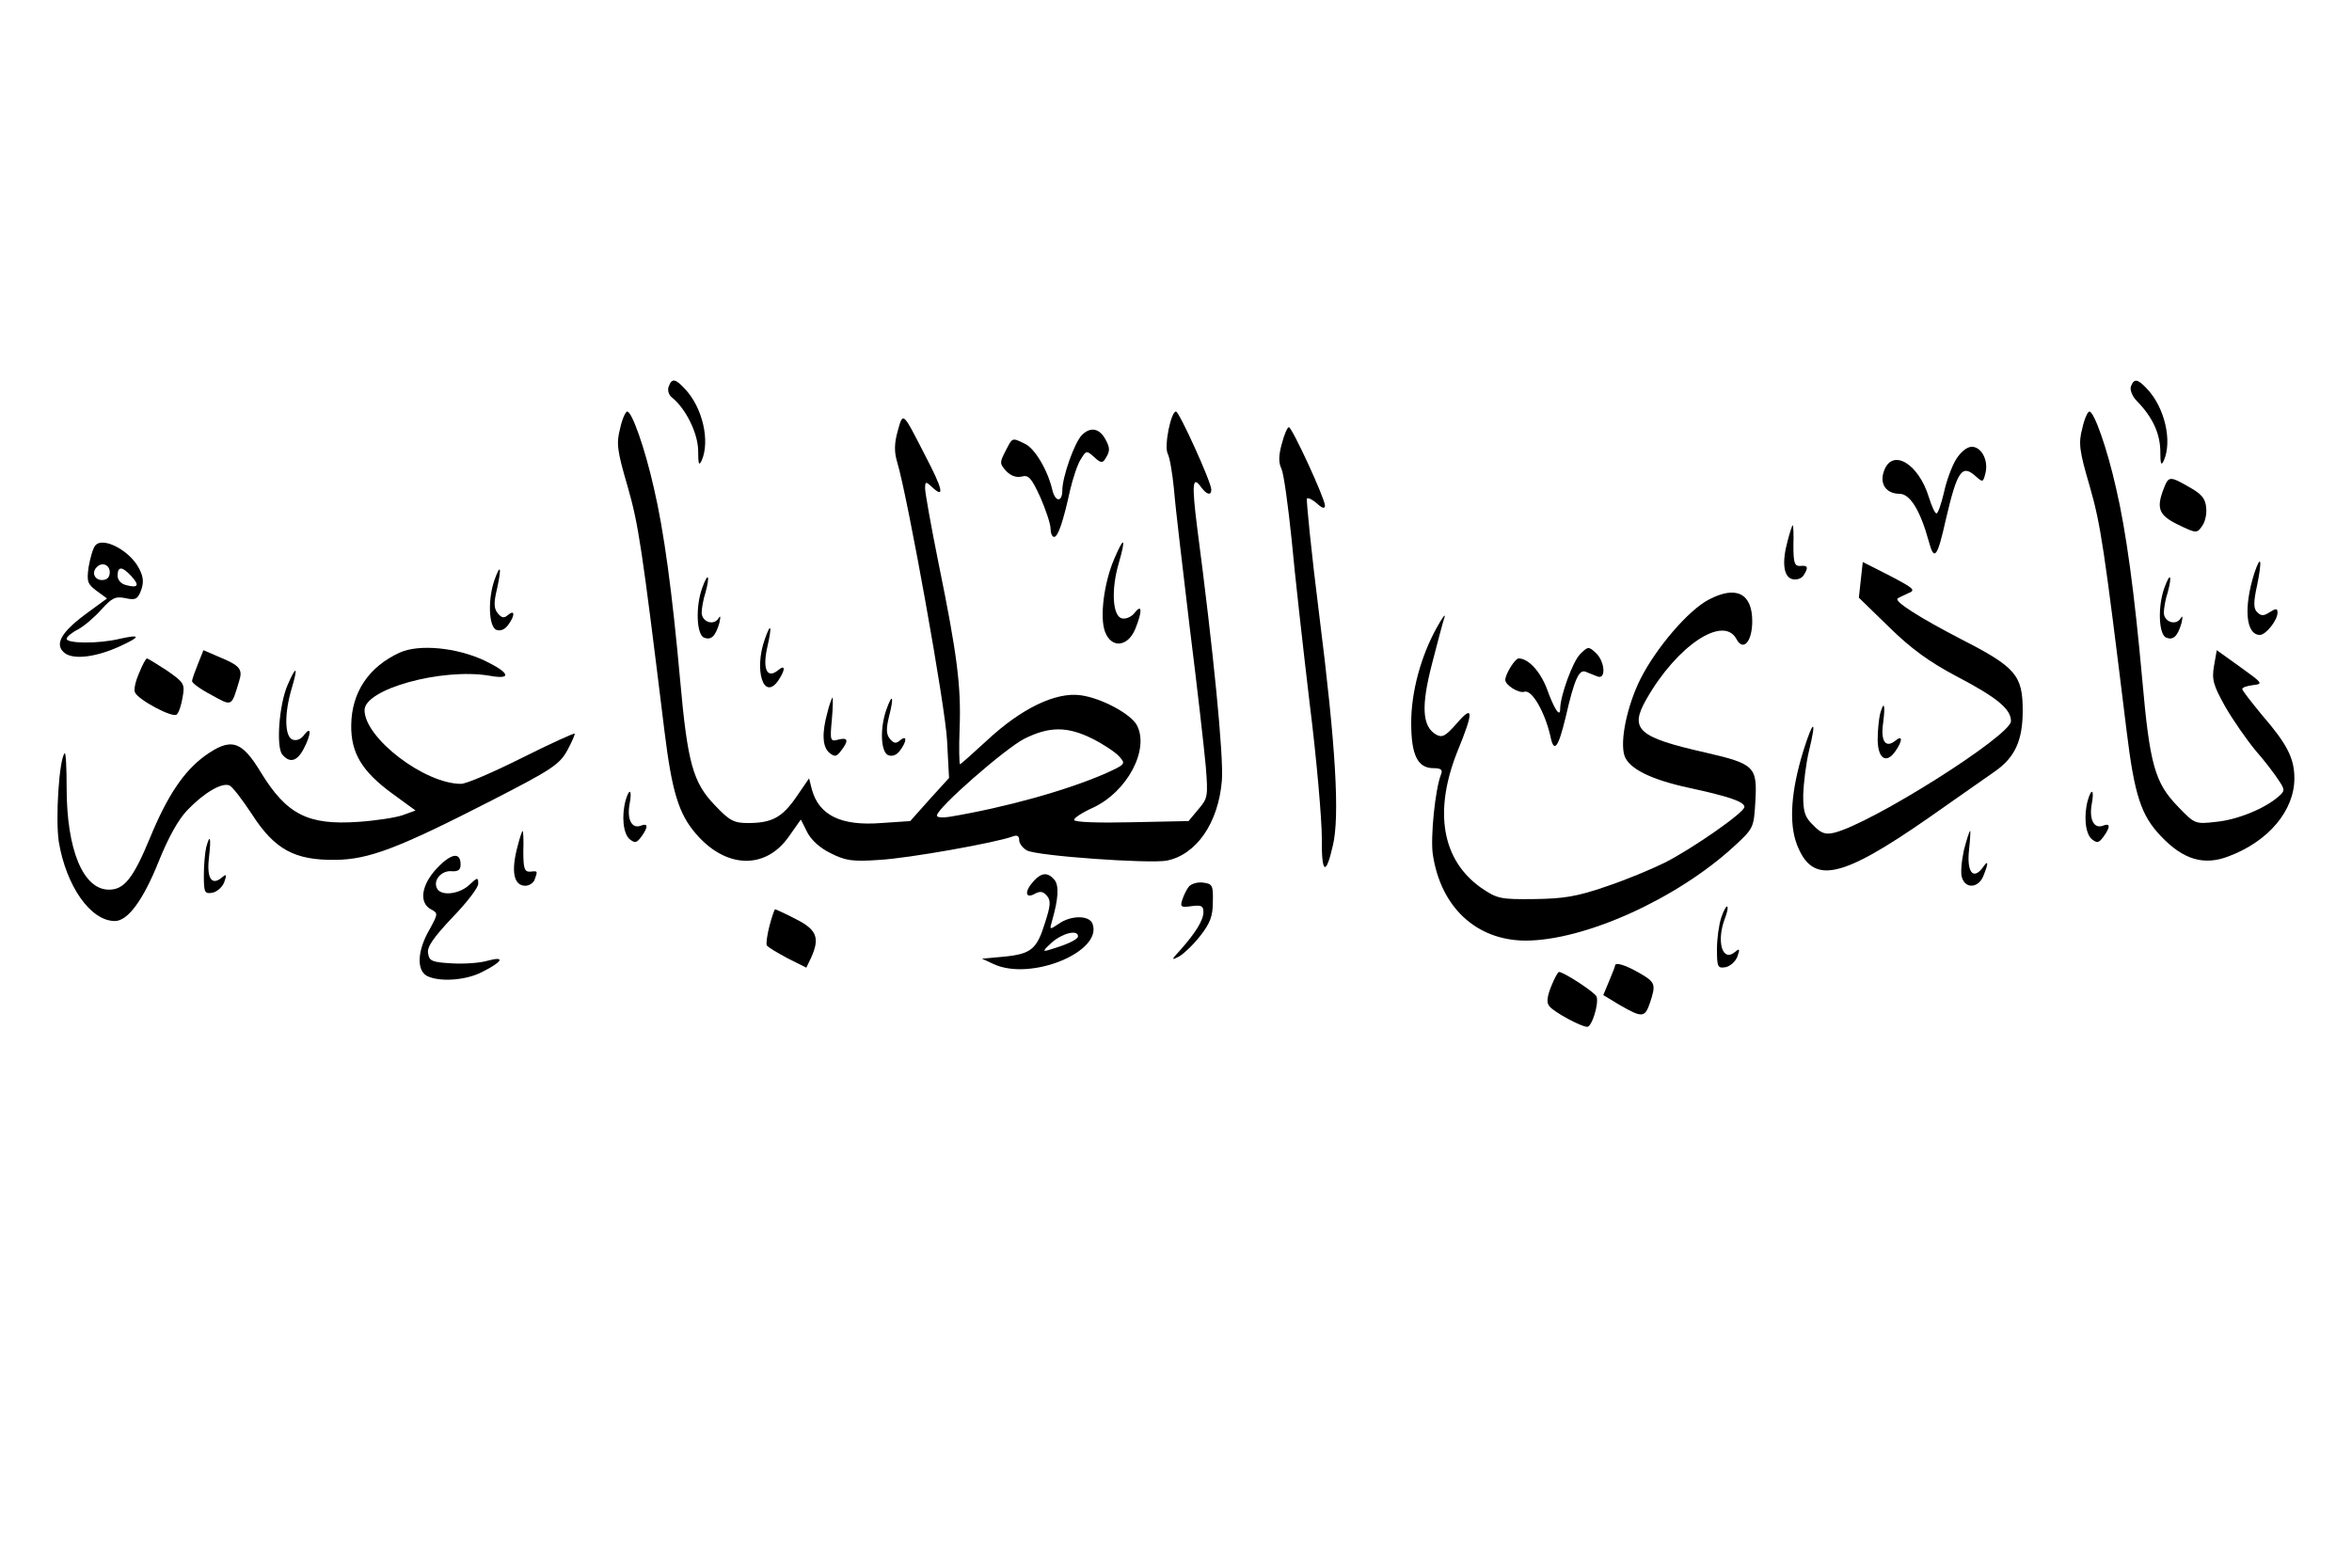 <?xml version="1.0" standalone="no"?>
<!DOCTYPE svg PUBLIC "-//W3C//DTD SVG 20010904//EN"
 "http://www.w3.org/TR/2001/REC-SVG-20010904/DTD/svg10.dtd">
<svg version="1.0" xmlns="http://www.w3.org/2000/svg"
 width="600pt" height="400pt" viewBox="0 0 600 400"
 preserveAspectRatio="xMidYMid meet">

<g transform="translate(0,400) scale(0.1,-0.1)"
fill="#000000" stroke="none">
<path d="M1706 3014 c-4 -9 0 -22 8 -28 35 -28 66 -90 67 -135 0 -35 2 -41 9
-26 22 50 2 135 -42 182 -25 27 -34 29 -42 7z"/>
<path d="M5436 3014 c-3 -8 3 -25 15 -37 40 -41 59 -82 60 -127 0 -34 2 -40 9
-25 22 50 2 135 -42 182 -25 27 -34 28 -42 7z"/>
<path d="M1582 2907 c-10 -38 -8 -56 19 -148 28 -98 36 -151 94 -624 19 -154
36 -211 80 -262 76 -89 177 -93 237 -8 l31 44 16 -32 c10 -20 33 -41 60 -54
38 -19 55 -22 125 -17 73 4 298 44 340 60 11 4 16 1 16 -10 0 -8 9 -20 20 -26
26 -14 310 -34 356 -26 76 15 132 96 141 204 5 62 -22 334 -63 646 -14 112
-12 134 10 103 15 -20 26 -22 26 -6 0 19 -82 199 -90 199 -13 0 -31 -89 -21
-108 5 -9 12 -51 16 -92 3 -41 22 -199 40 -351 19 -151 37 -311 41 -355 6 -76
5 -81 -19 -109 l-25 -30 -146 -3 c-83 -2 -146 0 -146 6 0 5 21 19 48 31 88 41
145 149 112 211 -16 29 -91 69 -143 76 -64 9 -152 -34 -239 -115 -36 -33 -67
-61 -69 -61 -2 0 -3 42 -1 92 4 107 -6 187 -54 422 -19 94 -34 179 -34 189 0
19 1 20 20 2 30 -27 25 -3 -20 83 -58 113 -56 112 -70 62 -9 -32 -9 -54 -1
-80 27 -91 123 -624 127 -710 l5 -95 -50 -55 -49 -55 -74 -5 c-103 -8 -159 20
-177 86 l-7 28 -33 -48 c-36 -52 -62 -66 -123 -66 -36 0 -47 6 -84 45 -56 58
-70 107 -89 320 -20 222 -41 379 -67 490 -23 102 -56 195 -68 195 -4 0 -13
-19 -18 -43z m1205 -792 c28 -14 58 -34 68 -45 17 -19 17 -20 -36 -44 -99 -43
-253 -86 -396 -110 -18 -3 -33 -2 -33 3 0 19 174 171 223 196 64 32 110 32
174 0z"/>
<path d="M5312 2907 c-10 -38 -8 -56 19 -148 28 -98 36 -151 94 -624 20 -164
37 -216 88 -269 57 -60 110 -75 172 -51 102 38 168 117 168 199 0 51 -18 87
-83 162 -27 33 -50 62 -50 66 0 4 12 8 28 10 26 3 24 5 -33 46 l-60 43 -7 -40
c-6 -35 -2 -49 28 -103 20 -35 55 -85 78 -113 24 -27 50 -62 59 -76 16 -24 16
-27 0 -41 -35 -31 -106 -60 -160 -65 -53 -6 -54 -6 -98 40 -58 60 -71 107 -90
322 -20 222 -41 379 -67 490 -23 102 -56 195 -68 195 -4 0 -13 -19 -18 -43z"/>
<path d="M2760 2890 c-19 -19 -50 -107 -50 -141 0 -30 -17 -31 -25 -1 -12 53
-46 109 -71 120 -33 16 -31 16 -49 -19 -15 -29 -15 -32 1 -50 12 -13 26 -18
40 -15 18 5 25 -3 48 -53 14 -32 26 -68 26 -80 0 -11 4 -21 9 -21 10 0 23 38
41 120 7 30 19 66 27 78 14 23 15 23 34 6 17 -16 22 -16 29 -4 12 19 12 27 0
49 -15 28 -38 33 -60 11z"/>
<path d="M3270 2868 c-8 -29 -9 -48 -1 -64 6 -13 17 -94 26 -181 8 -87 29
-275 46 -418 18 -143 31 -297 31 -343 -1 -91 10 -99 28 -20 18 74 8 252 -35
592 -20 159 -33 291 -31 294 3 3 15 -3 26 -13 13 -12 20 -14 20 -5 0 18 -84
200 -92 200 -4 0 -12 -19 -18 -42z"/>
<path d="M4990 2828 c-11 -18 -25 -56 -31 -85 -7 -29 -15 -53 -19 -53 -4 0
-12 18 -19 40 -26 87 -94 128 -115 68 -12 -33 6 -58 40 -58 27 0 53 -44 74
-120 14 -53 22 -44 44 55 29 124 41 142 77 109 17 -15 18 -15 24 9 8 32 -10
67 -35 67 -12 0 -28 -13 -40 -32z"/>
<path d="M5520 2754 c-20 -51 -13 -69 37 -93 45 -22 48 -22 60 -4 8 10 13 31
11 48 -2 23 -12 35 -43 52 -50 29 -53 28 -65 -3z"/>
<path d="M4560 2619 c-15 -55 -10 -93 14 -97 10 -2 22 2 27 10 13 20 11 26 -8
24 -15 -1 -18 7 -18 52 1 28 0 52 -2 52 -1 0 -7 -18 -13 -41z"/>
<path d="M243 2608 c-6 -7 -13 -32 -17 -55 -5 -37 -3 -43 21 -61 l26 -19 -56
-41 c-63 -47 -79 -78 -51 -99 24 -17 82 -9 142 19 52 24 51 30 -3 18 -53 -13
-135 -12 -135 0 0 5 13 16 29 24 15 8 42 31 59 50 27 30 36 35 61 30 27 -6 32
-3 41 20 7 20 6 34 -5 55 -23 46 -93 83 -112 59z m37 -68 c0 -13 -7 -20 -20
-20 -19 0 -27 20 -13 33 13 14 33 6 33 -13z m55 -10 c22 -24 17 -31 -13 -23
-13 3 -22 13 -22 24 0 25 12 24 35 -1z"/>
<path d="M2842 2573 c-26 -61 -37 -149 -23 -185 16 -43 58 -39 77 7 18 44 18
66 -1 42 -7 -10 -22 -17 -32 -15 -25 4 -29 73 -9 141 19 66 14 71 -12 10z"/>
<path d="M4747 2521 l-5 -46 77 -75 c56 -55 103 -89 171 -125 105 -55 140 -84
140 -115 0 -37 -358 -263 -452 -285 -21 -5 -33 -1 -52 19 -22 21 -26 34 -26
78 1 29 7 80 15 113 20 82 11 81 -15 -2 -31 -101 -37 -183 -16 -238 40 -103
110 -89 337 69 68 48 143 100 167 117 52 36 72 79 72 156 0 90 -18 111 -157
182 -108 56 -172 97 -162 104 2 2 14 7 26 13 21 8 17 12 -46 45 l-69 35 -5
-45z"/>
<path d="M5751 2538 c-28 -88 -22 -158 14 -158 15 0 45 37 45 57 0 11 -4 11
-20 1 -15 -10 -22 -10 -32 0 -9 9 -10 24 0 69 13 64 10 81 -7 31z"/>
<path d="M1261 2519 c-17 -50 -14 -118 5 -126 11 -4 22 1 30 12 18 24 18 41 0
26 -10 -9 -16 -8 -26 4 -10 12 -11 26 -2 63 12 55 9 66 -7 21z"/>
<path d="M1791 2499 c-17 -48 -14 -118 5 -126 18 -7 29 3 39 37 4 18 3 21 -3
11 -13 -18 -42 -7 -42 16 0 10 4 34 10 52 12 45 6 52 -9 10z"/>
<path d="M5521 2499 c-17 -48 -14 -118 5 -126 18 -7 29 3 39 37 4 18 3 21 -3
11 -13 -18 -42 -7 -42 16 0 10 4 34 10 52 12 45 6 52 -9 10z"/>
<path d="M4359 2470 c-52 -27 -134 -123 -174 -202 -34 -68 -53 -158 -41 -196
11 -33 67 -61 164 -82 106 -23 142 -36 142 -49 0 -14 -132 -106 -203 -142 -32
-16 -99 -44 -150 -61 -75 -26 -109 -31 -184 -32 -86 -1 -94 1 -135 29 -100 71
-121 195 -60 348 42 102 41 121 -2 71 -29 -33 -37 -37 -53 -28 -35 21 -38 72
-10 180 14 54 28 108 32 119 3 11 -5 0 -19 -25 -41 -73 -66 -165 -66 -244 0
-82 16 -116 57 -116 19 0 24 -4 19 -16 -15 -38 -27 -160 -21 -203 20 -136 111
-220 236 -221 151 0 386 106 532 240 51 47 51 48 55 116 5 88 -2 95 -128 124
-172 39 -194 59 -150 136 78 137 197 216 230 153 17 -32 40 -6 40 46 0 71 -41
92 -111 55z"/>
<path d="M1951 2369 c-28 -79 -3 -158 34 -106 19 28 19 43 0 27 -28 -23 -40 2
-28 57 13 56 10 68 -6 22z"/>
<path d="M1020 2335 c-79 -36 -123 -101 -124 -185 -1 -71 27 -118 105 -175
l59 -43 -33 -12 c-17 -6 -68 -14 -113 -17 -129 -9 -183 19 -249 127 -49 81
-76 89 -143 41 -53 -39 -95 -101 -139 -208 -43 -104 -66 -133 -105 -133 -66 0
-108 102 -108 260 0 51 -2 91 -5 88 -14 -14 -24 -166 -15 -226 19 -113 81
-202 143 -202 33 0 72 53 111 150 25 62 50 108 74 133 42 44 88 71 107 63 7
-2 33 -36 58 -74 58 -90 109 -117 212 -116 86 1 160 29 400 152 152 78 172 91
192 127 12 22 20 41 19 43 -2 2 -63 -26 -135 -62 -72 -36 -141 -66 -155 -66
-93 0 -246 117 -246 188 0 54 197 108 318 88 59 -11 54 7 -13 39 -71 33 -166
42 -215 20z"/>
<path d="M4031 2331 c-19 -19 -51 -107 -51 -140 0 -23 -15 -1 -34 52 -17 44
-47 77 -72 77 -9 0 -34 -40 -34 -55 0 -13 35 -35 49 -30 19 6 52 -52 66 -113
9 -45 20 -31 39 48 22 96 34 123 51 116 8 -3 22 -9 30 -12 23 -9 19 39 -4 60
-18 17 -20 17 -40 -3z"/>
<path d="M505 2306 c-8 -20 -15 -39 -15 -44 0 -5 22 -21 49 -35 54 -30 51 -31
71 35 10 31 2 40 -54 63 l-37 16 -14 -35z"/>
<path d="M355 2283 c-9 -20 -14 -42 -11 -49 7 -19 97 -67 107 -57 6 6 12 26
15 45 6 33 3 37 -40 67 -26 17 -49 31 -51 31 -3 0 -12 -17 -20 -37z"/>
<path d="M734 2253 c-22 -50 -30 -158 -14 -178 19 -23 38 -18 55 15 19 36 20
60 1 35 -8 -11 -19 -16 -30 -12 -20 8 -21 66 -2 130 17 57 12 61 -10 10z"/>
<path d="M2111 2183 c-15 -54 -13 -89 5 -104 14 -11 18 -10 30 6 20 26 17 34
-7 28 -21 -6 -22 -3 -17 50 3 32 3 57 2 57 -2 0 -8 -17 -13 -37z"/>
<path d="M2261 2189 c-17 -49 -14 -108 5 -116 11 -4 22 1 30 12 18 24 18 41 0
26 -10 -9 -16 -8 -26 4 -9 11 -10 25 -2 57 13 51 9 62 -7 17z"/>
<path d="M4796 2178 c-3 -13 -6 -42 -6 -64 0 -50 22 -64 45 -31 19 27 19 43 0
27 -25 -20 -38 -1 -31 46 6 47 2 58 -8 22z"/>
<path d="M1596 1958 c-11 -41 -6 -85 10 -99 14 -11 18 -10 30 6 18 25 18 36
-2 28 -22 -8 -35 16 -28 55 7 36 0 44 -10 10z"/>
<path d="M5326 1958 c-11 -41 -6 -85 10 -99 14 -11 18 -10 30 6 18 25 18 36
-2 28 -22 -8 -35 16 -28 55 7 36 0 44 -10 10z"/>
<path d="M1321 1843 c-18 -65 -11 -103 19 -103 10 0 21 7 24 16 8 22 8 22 -11
20 -15 -1 -18 7 -18 52 1 28 0 52 -2 52 -1 0 -7 -17 -12 -37z"/>
<path d="M5010 1831 c-6 -28 -9 -59 -5 -70 9 -30 43 -27 55 5 14 35 12 41 -3
19 -24 -31 -40 -9 -34 46 3 27 4 49 3 49 -2 0 -9 -22 -16 -49z"/>
<path d="M526 1838 c-3 -13 -6 -45 -6 -71 0 -44 2 -48 21 -45 12 2 26 14 31
27 7 20 6 22 -6 12 -26 -22 -39 -2 -33 50 6 52 3 64 -7 27z"/>
<path d="M1115 1785 c-40 -42 -47 -88 -16 -105 19 -10 19 -11 -4 -53 -30 -52
-33 -102 -6 -117 31 -16 99 -12 141 10 52 26 60 41 15 29 -19 -6 -61 -9 -93
-7 -51 3 -57 6 -60 26 -3 16 14 40 62 91 36 37 66 76 66 86 0 17 -2 17 -23 -3
-27 -25 -75 -29 -83 -7 -9 21 14 45 39 42 16 -1 22 4 22 17 0 33 -24 29 -60
-9z"/>
<path d="M2637 1752 c-24 -26 -22 -46 2 -33 14 8 22 7 32 -5 10 -12 9 -25 -5
-68 -21 -68 -35 -80 -105 -87 l-56 -5 30 -14 c95 -44 279 32 252 103 -8 22
-55 22 -86 0 -24 -16 -24 -16 -17 8 16 56 18 89 6 104 -17 20 -33 19 -53 -3z
m113 -141 c0 -8 -27 -21 -75 -35 -16 -5 -14 -1 8 19 27 24 67 34 67 16z"/>
<path d="M3033 1738 c-6 -7 -13 -22 -17 -34 -6 -18 -3 -20 24 -16 24 3 30 1
30 -15 0 -21 -20 -53 -59 -97 -23 -25 -24 -27 -4 -17 11 6 36 29 54 52 26 33
33 51 33 88 1 42 -1 46 -25 49 -14 2 -30 -3 -36 -10z"/>
<path d="M4391 1659 c-6 -18 -11 -54 -11 -81 0 -45 2 -49 21 -46 12 2 26 14
31 27 7 20 6 22 -6 12 -32 -27 -48 26 -26 85 6 15 9 29 6 31 -2 2 -9 -10 -15
-28z"/>
<path d="M1963 1638 c-6 -23 -9 -46 -7 -50 3 -5 27 -19 53 -33 l48 -24 12 25
c23 51 15 72 -39 99 -27 14 -51 25 -53 25 -1 0 -8 -19 -14 -42z"/>
<path d="M4120 1536 c0 -2 -7 -20 -15 -39 l-15 -36 43 -26 c56 -32 63 -32 76
6 16 48 14 53 -28 77 -35 20 -61 28 -61 18z"/>
<path d="M3957 1483 c-11 -28 -12 -42 -4 -51 12 -15 81 -52 96 -52 12 0 30 59
24 77 -4 11 -84 63 -96 63 -3 0 -12 -17 -20 -37z"/>
</g>
</svg>
